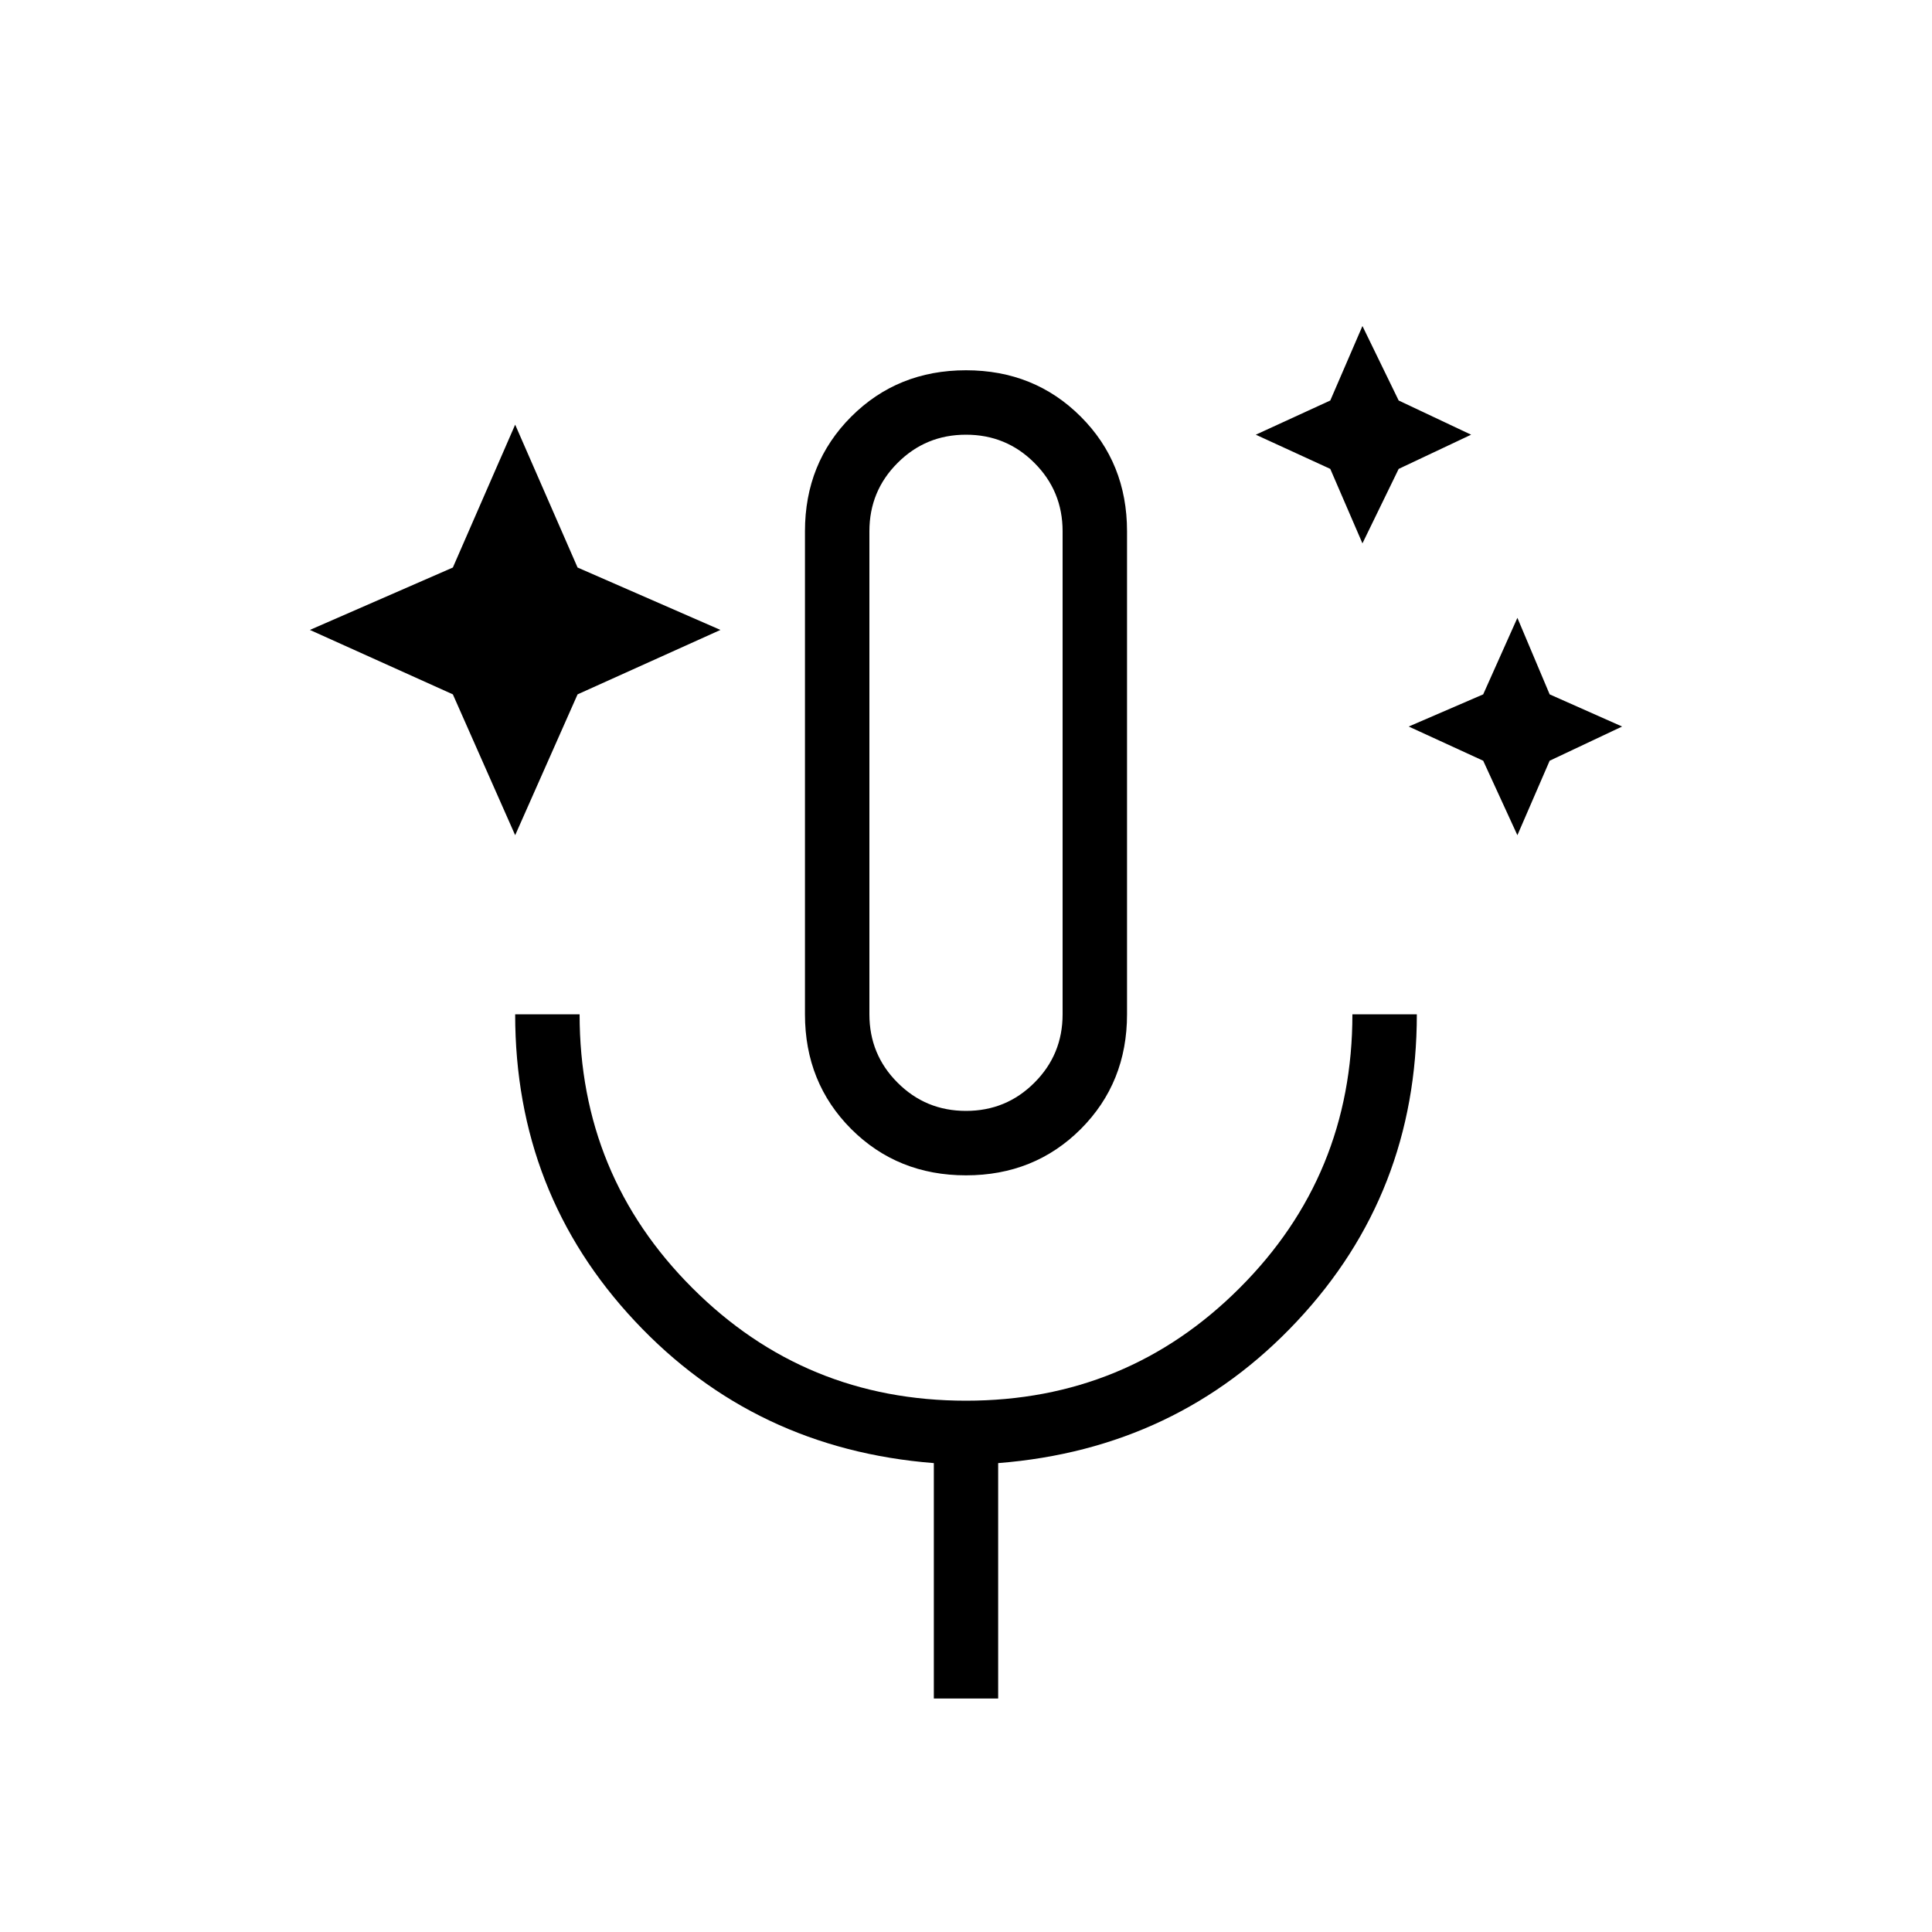 <svg xmlns="http://www.w3.org/2000/svg" height="20" width="20"><path d="m5.333 8.646-.645-1.458-1.48-.667 1.48-.646.645-1.479.646 1.479 1.479.646-1.479.667Zm8.771-3.021-.333-.771L13 4.5l.771-.354.333-.771.375.771.75.354-.75.354Zm1.604 3.021-.354-.771-.771-.354.771-.333.354-.792.334.792.75.333-.75.354ZM10 12.167q-.708 0-1.188-.479-.479-.48-.479-1.188v-5q0-.708.479-1.187.48-.48 1.188-.48t1.188.48q.479.479.479 1.187v5q0 .708-.479 1.188-.48.479-1.188.479ZM10 8Zm-.333 9.583v-2.437Q7.812 15 6.573 13.677q-1.24-1.323-1.24-3.177H6q0 1.667 1.167 2.833Q8.333 14.5 10 14.5q1.667 0 2.833-1.167Q14 12.167 14 10.5h.667q0 1.854-1.24 3.177-1.239 1.323-3.094 1.469v2.437ZM10 11.5q.417 0 .708-.292.292-.291.292-.708v-5q0-.417-.292-.708Q10.417 4.5 10 4.5t-.708.292Q9 5.083 9 5.5v5q0 .417.292.708.291.292.708.292Z"/></svg>